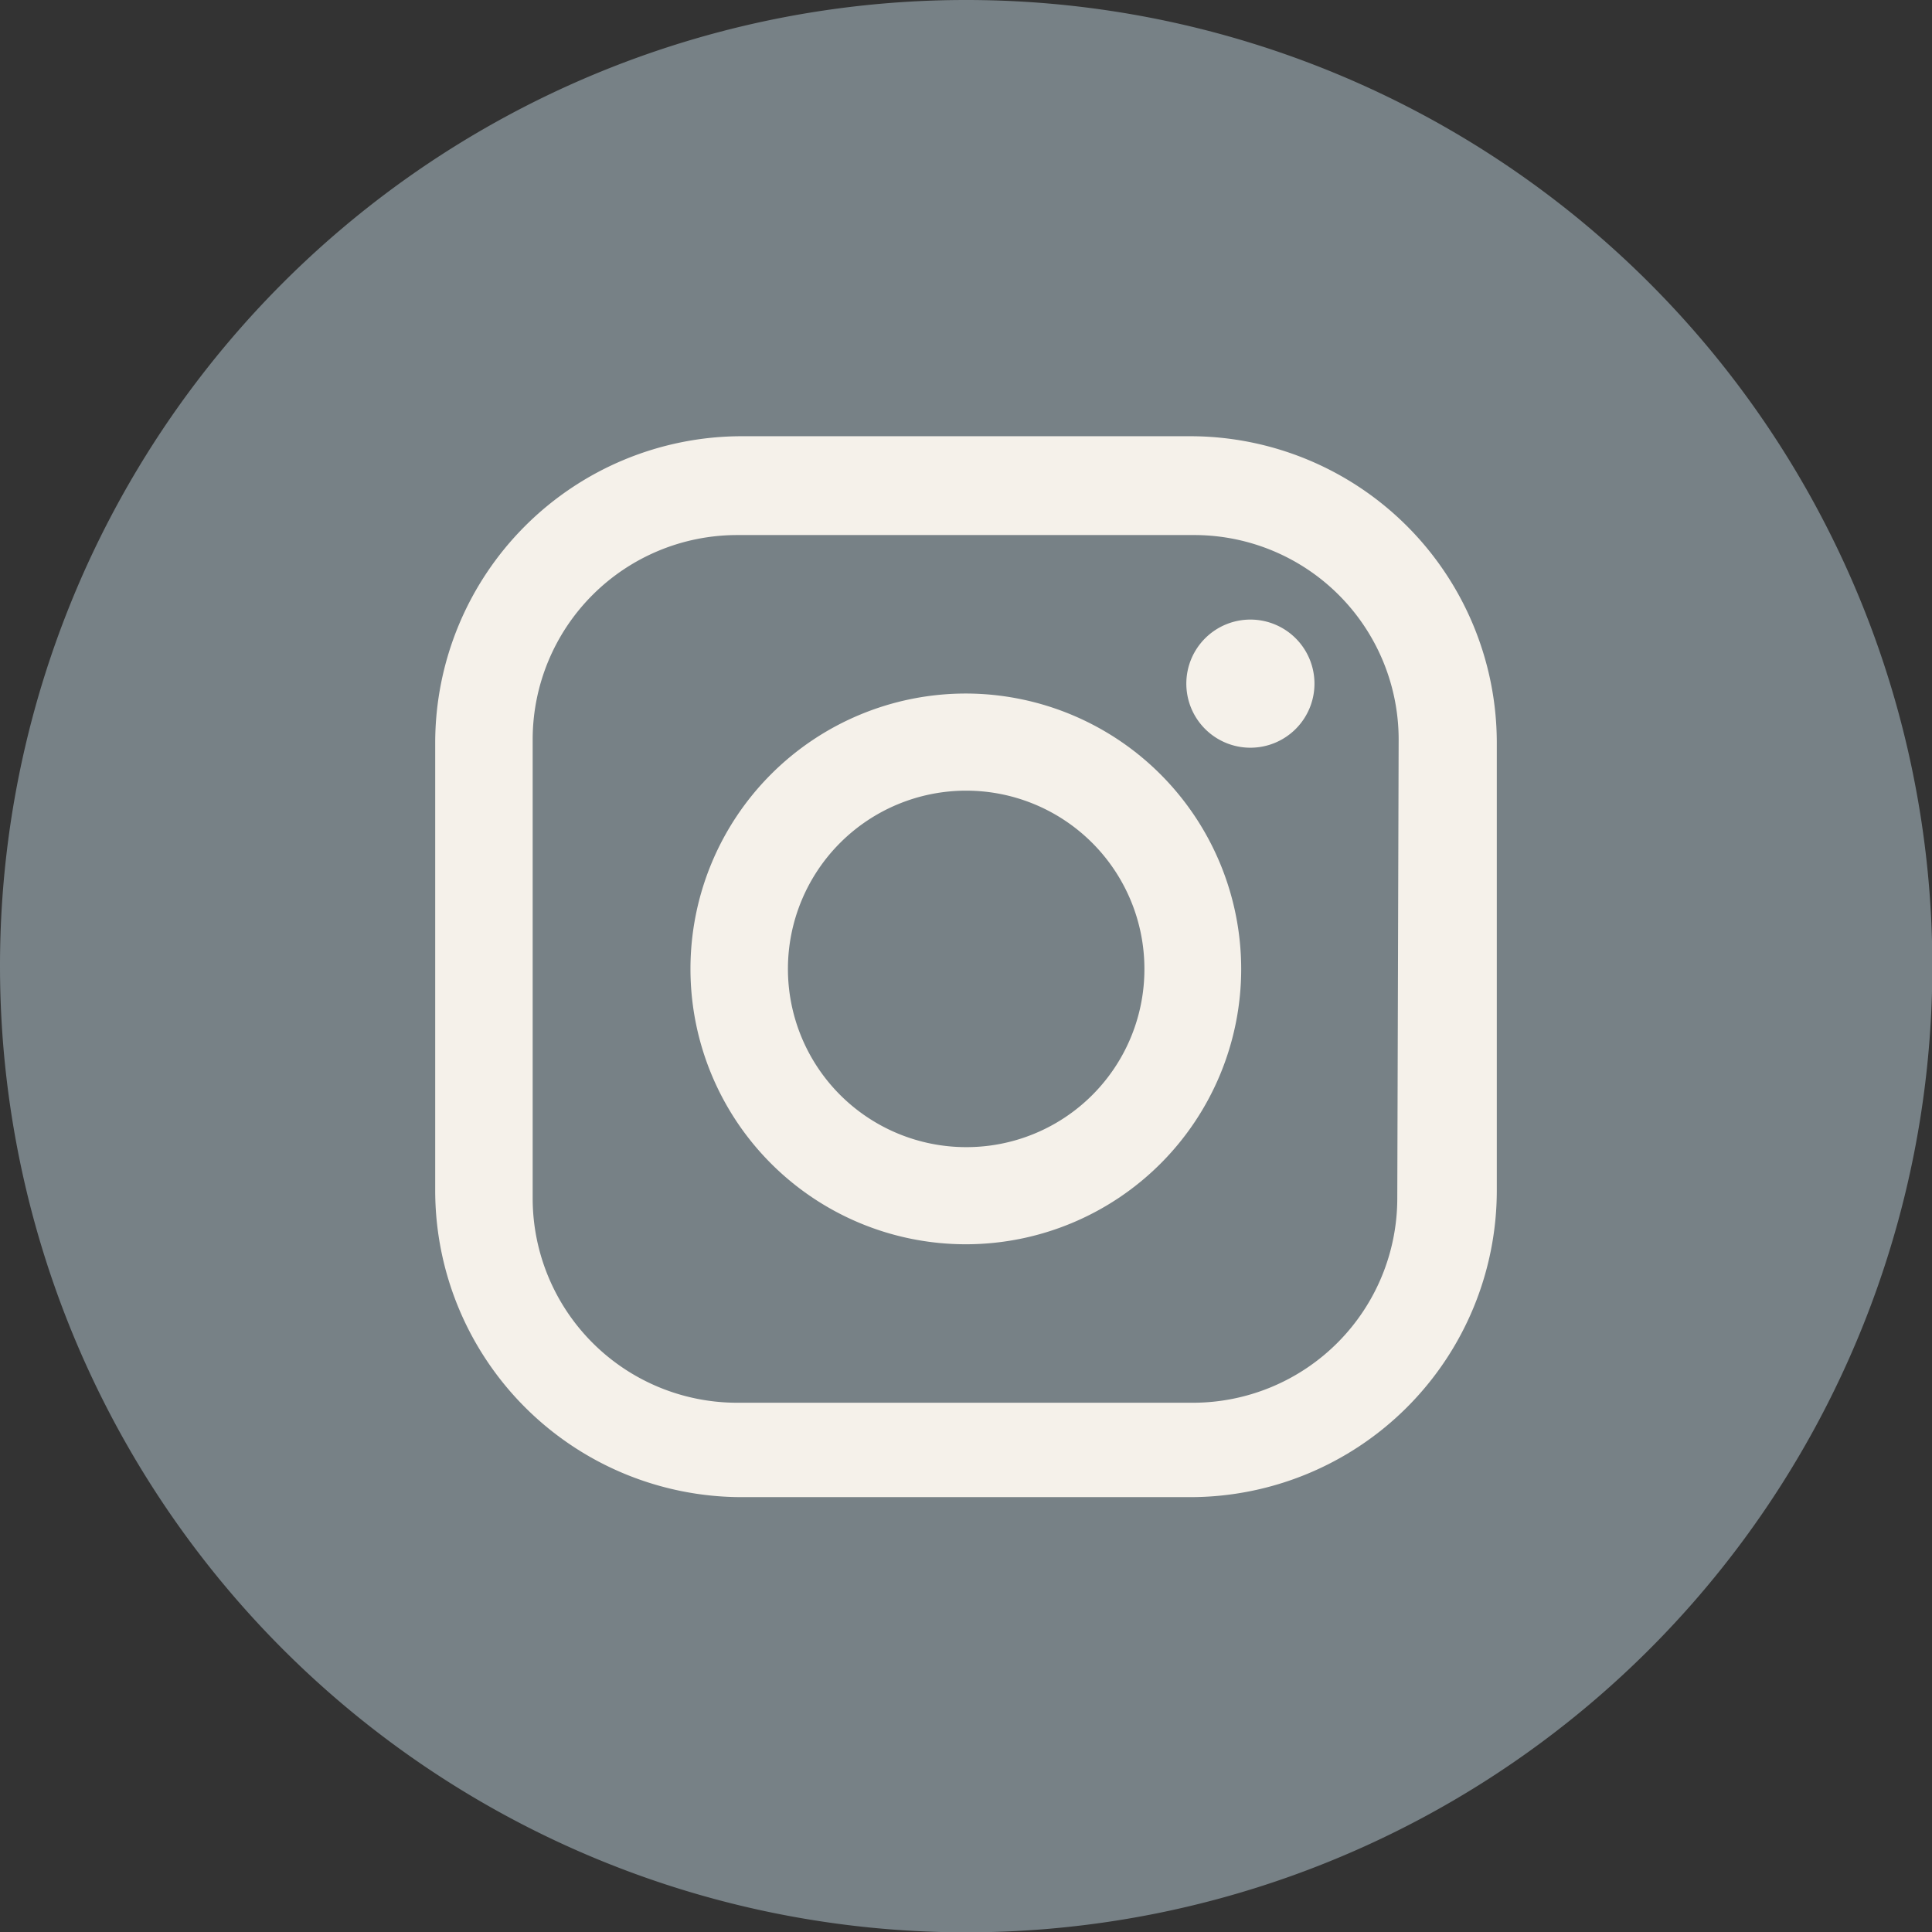 <svg id="Layer_1" data-name="Layer 1" xmlns="http://www.w3.org/2000/svg" viewBox="0 0 56.69 56.69"><rect x="0" y="0" width="56.69" height="56.69" fill="#333333" stroke="none"/><defs><style>.cls-1{fill:#778186;}.cls-2{fill:#f5f1ea;}</style></defs><title>instagram</title><path class="cls-1" d="M0,28.35A28.35,28.35,0,1,0,28.34,0,28.34,28.34,0,0,0,0,28.35" transform="translate(0 0)"/><path class="cls-2" d="M34.92,12.8H21.77a9,9,0,0,0-9,9V34.93a9,9,0,0,0,9,9H34.92a9,9,0,0,0,9-9V21.78A9,9,0,0,0,34.92,12.8ZM41,35.16a6,6,0,0,1-5.95,6H21.63a6,6,0,0,1-6-6V21.7a6,6,0,0,1,6-6H35.09a6,6,0,0,1,5.95,6ZM28.34,20.35a8.08,8.08,0,1,0,8.08,8.08A8.09,8.09,0,0,0,28.34,20.35Zm0,13.31a5.23,5.23,0,1,1,5.24-5.23A5.22,5.22,0,0,1,28.34,33.66ZM38.57,20.05a1.88,1.88,0,1,1-1.87-1.87A1.88,1.88,0,0,1,38.57,20.05Z" transform="translate(0 0)"/></svg>